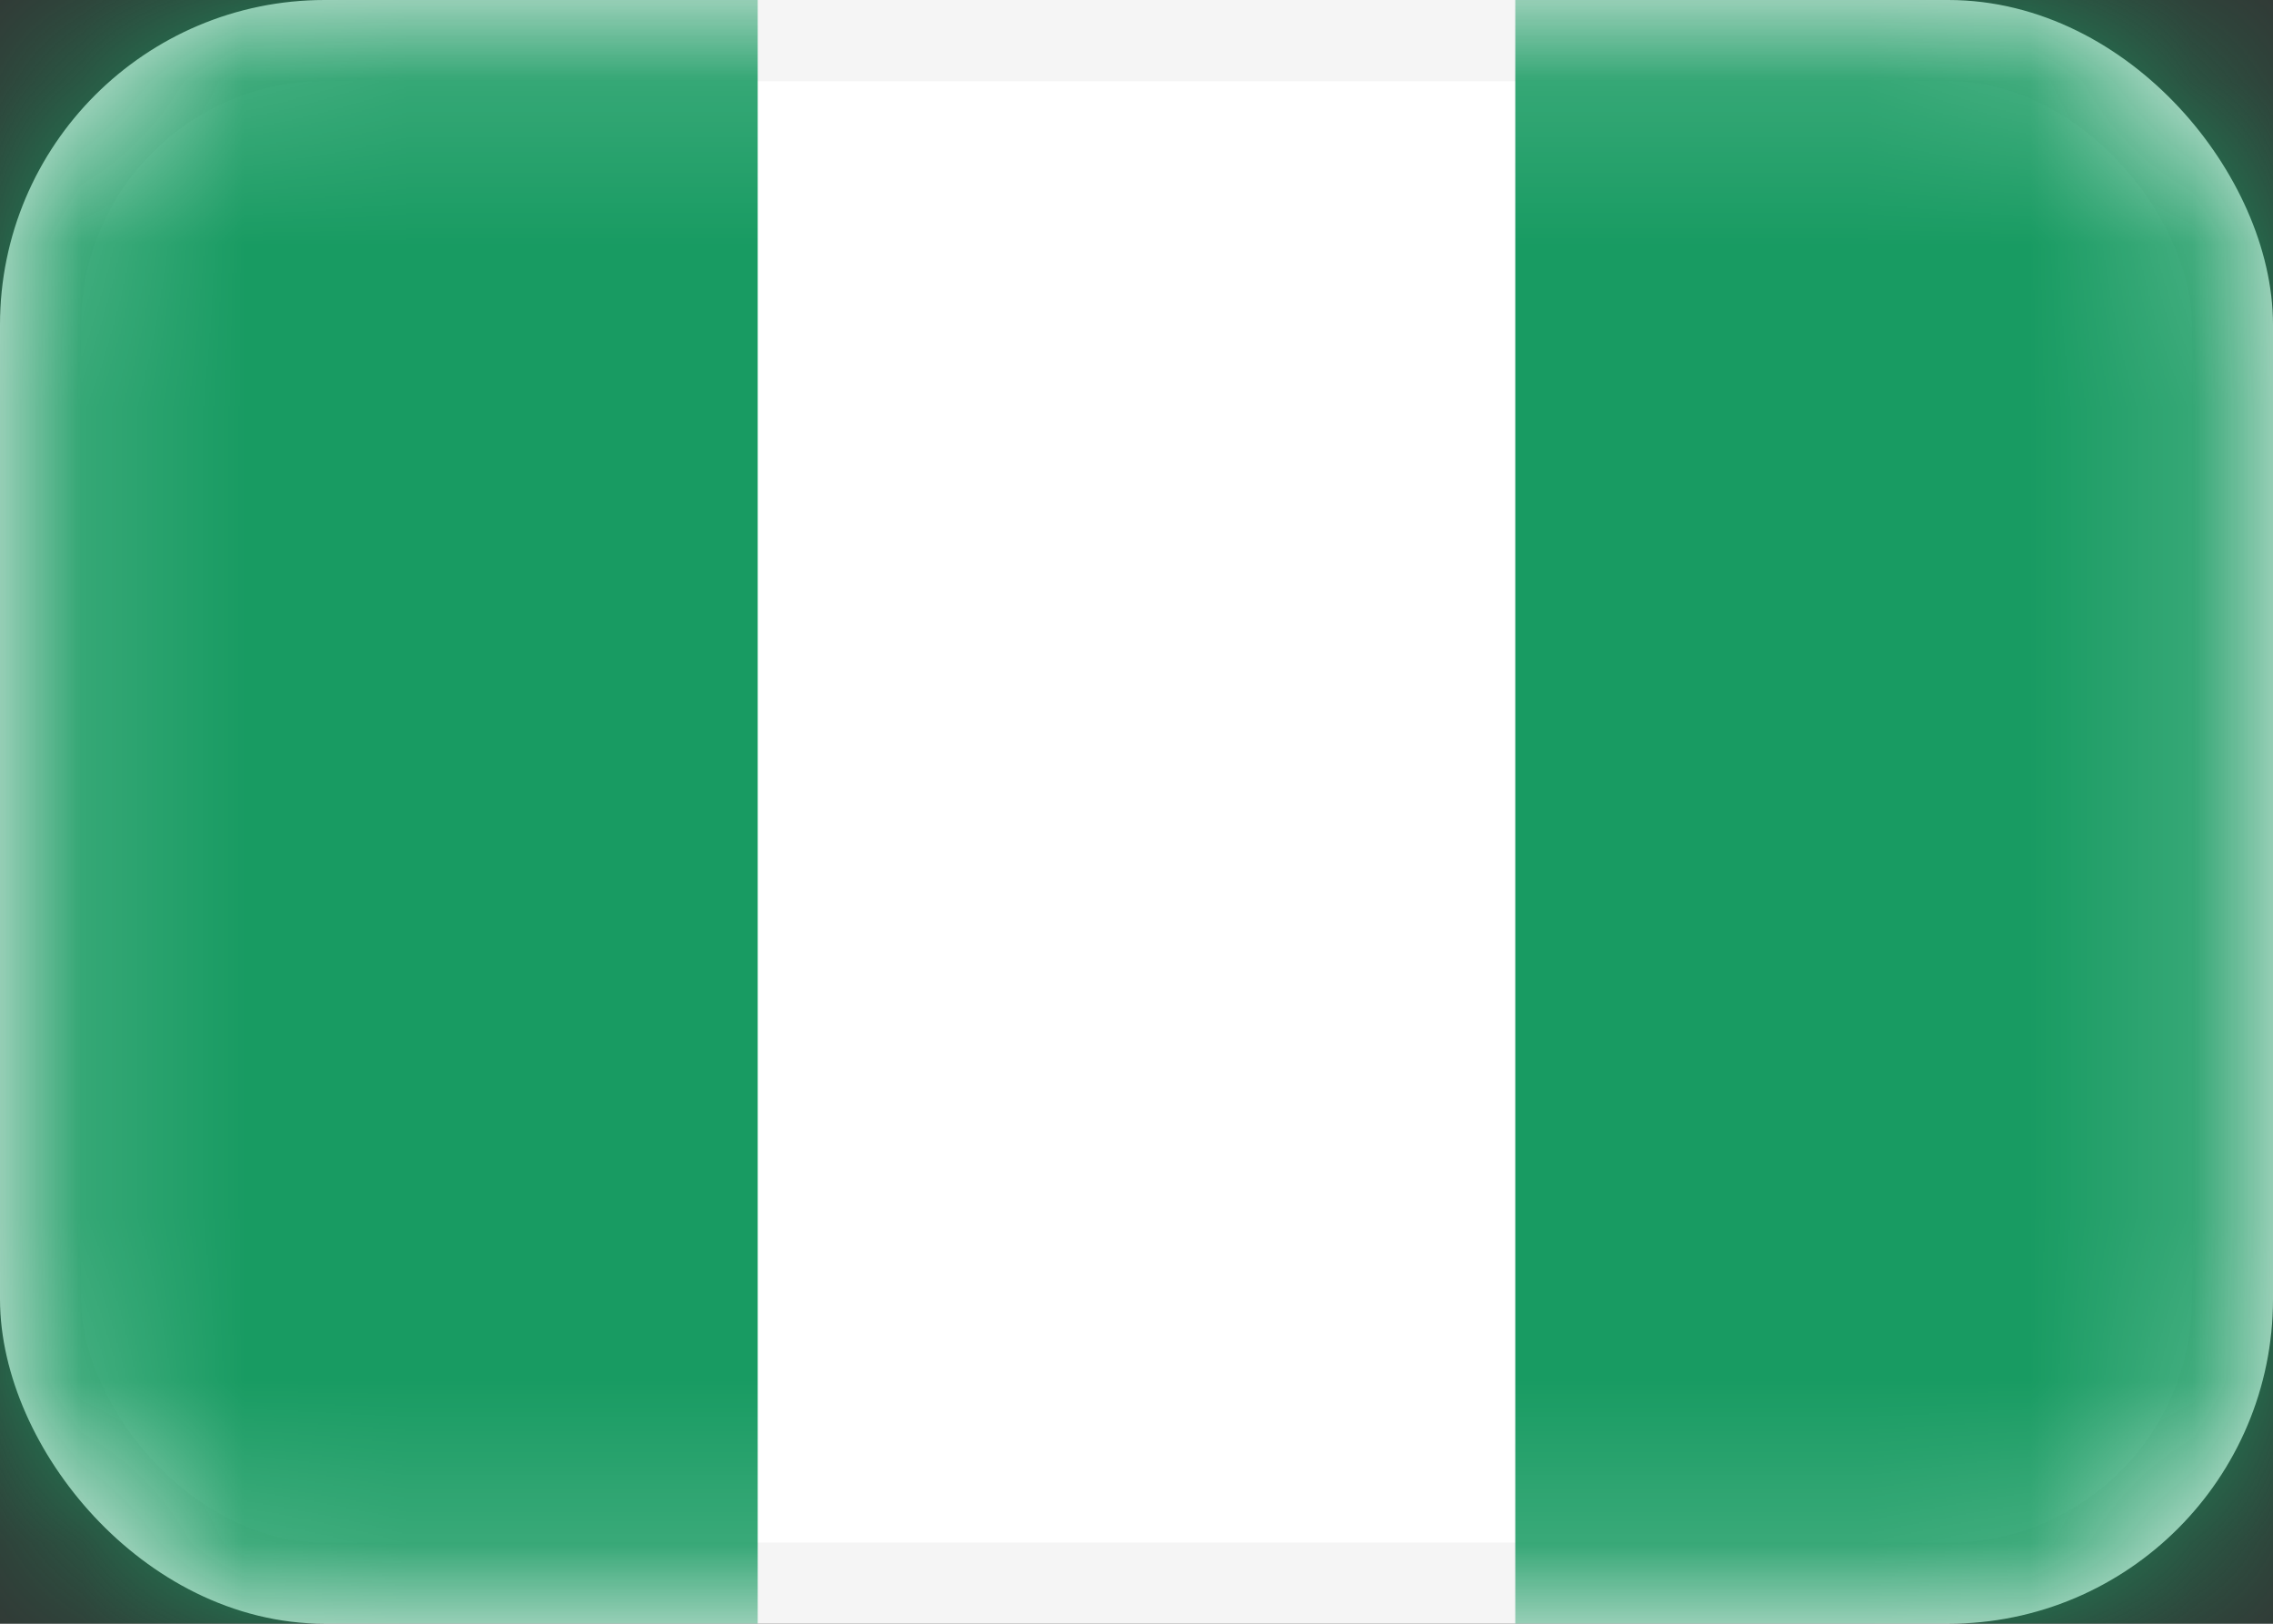 <svg width="14" height="10" viewBox="0 0 14 10" fill="none" xmlns="http://www.w3.org/2000/svg">
<rect x="0" y="0" width="14" height="10" fill="#333333" stroke="none"/>
<rect x="0.25" y="0.25" width="13.5" height="9.5" rx="1.75" fill="white" stroke="#F5F5F5" stroke-width="0.5"/>
<mask id="mask0_5746_7271" style="mask-type:luminance" maskUnits="userSpaceOnUse" x="0" y="0" width="14" height="10">
<rect x="0.25" y="0.25" width="13.5" height="9.5" rx="1.75" fill="white" stroke="white" stroke-width="0.5"/>
</mask>
<g mask="url(#mask0_5746_7271)">
<rect x="9.333" width="4.667" height="10" fill="#189B62"/>
<path fill-rule="evenodd" clip-rule="evenodd" d="M0 10H4.667V0H0V10Z" fill="#189B62"/>
</g>
</svg>
